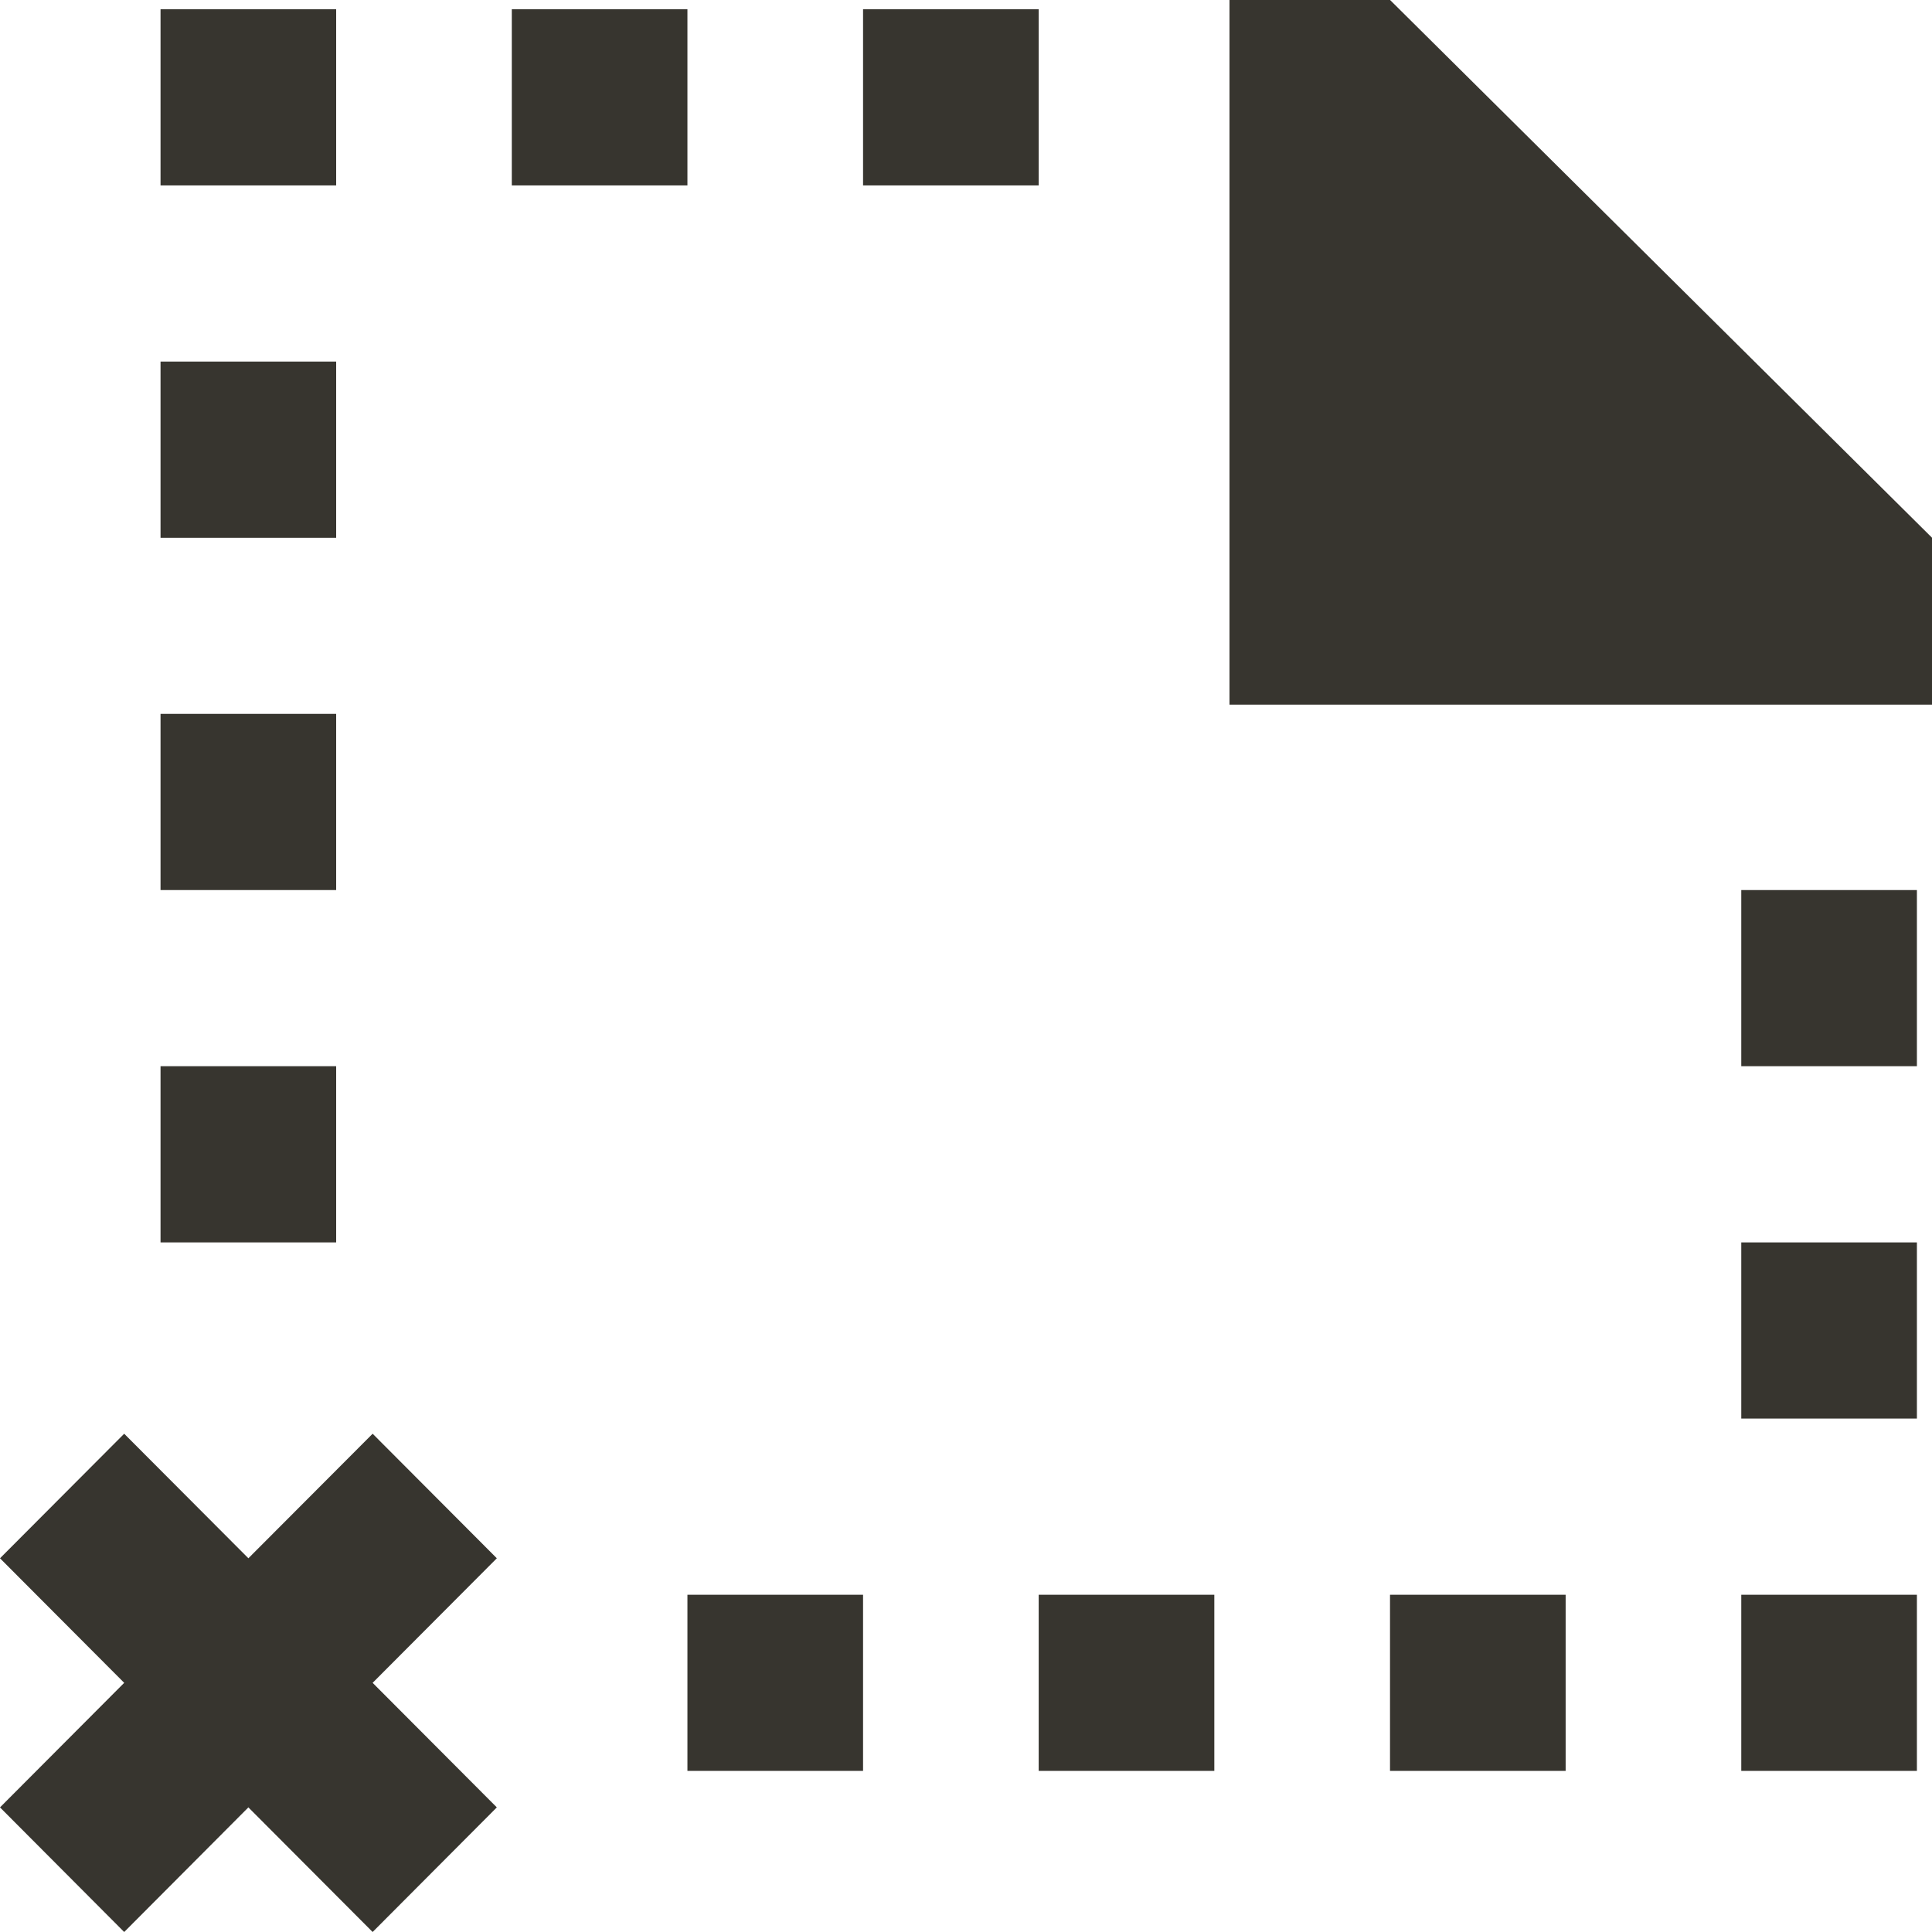 <!-- Generated by IcoMoon.io -->
<svg version="1.1" xmlns="http://www.w3.org/2000/svg" width="32" height="32" viewBox="0 0 32 32">
<title>as-file_missing_close-1</title>
<path fill="#37352f" d="M28.841 17.66h2.909v-2.918h-2.909v2.918zM17.204 29.332h2.909v-2.918h-2.909v2.918zM23.023 29.332h2.909v-2.918h-2.909v2.918zM28.841 29.332h2.909v-2.918h-2.909v2.918zM6.172 23.747l-2.058 2.063-2.057-2.063-2.057 2.063 2.057 2.063-2.057 2.063 2.057 2.064 2.057-2.064 2.058 2.064 2.057-2.064-2.057-2.063 2.057-2.063-2.057-2.063zM2.659 3.071h2.909v-2.918h-2.909v2.918zM28.841 23.496h2.909v-2.918h-2.909v2.918zM8.477 3.071h2.909v-2.918h-2.909v2.918zM14.295 3.071h2.909v-2.918h-2.909v2.918zM2.659 8.907h2.909v-2.918h-2.909v2.918zM2.659 20.578h2.909v-2.918h-2.909v2.918zM11.386 29.332h2.909v-2.918h-2.909v2.918zM23.023 0h-2.659v11.671h11.636v-2.765l-8.977-8.907zM2.659 14.742h2.909v-2.918h-2.909v2.918z"></path>
</svg>
